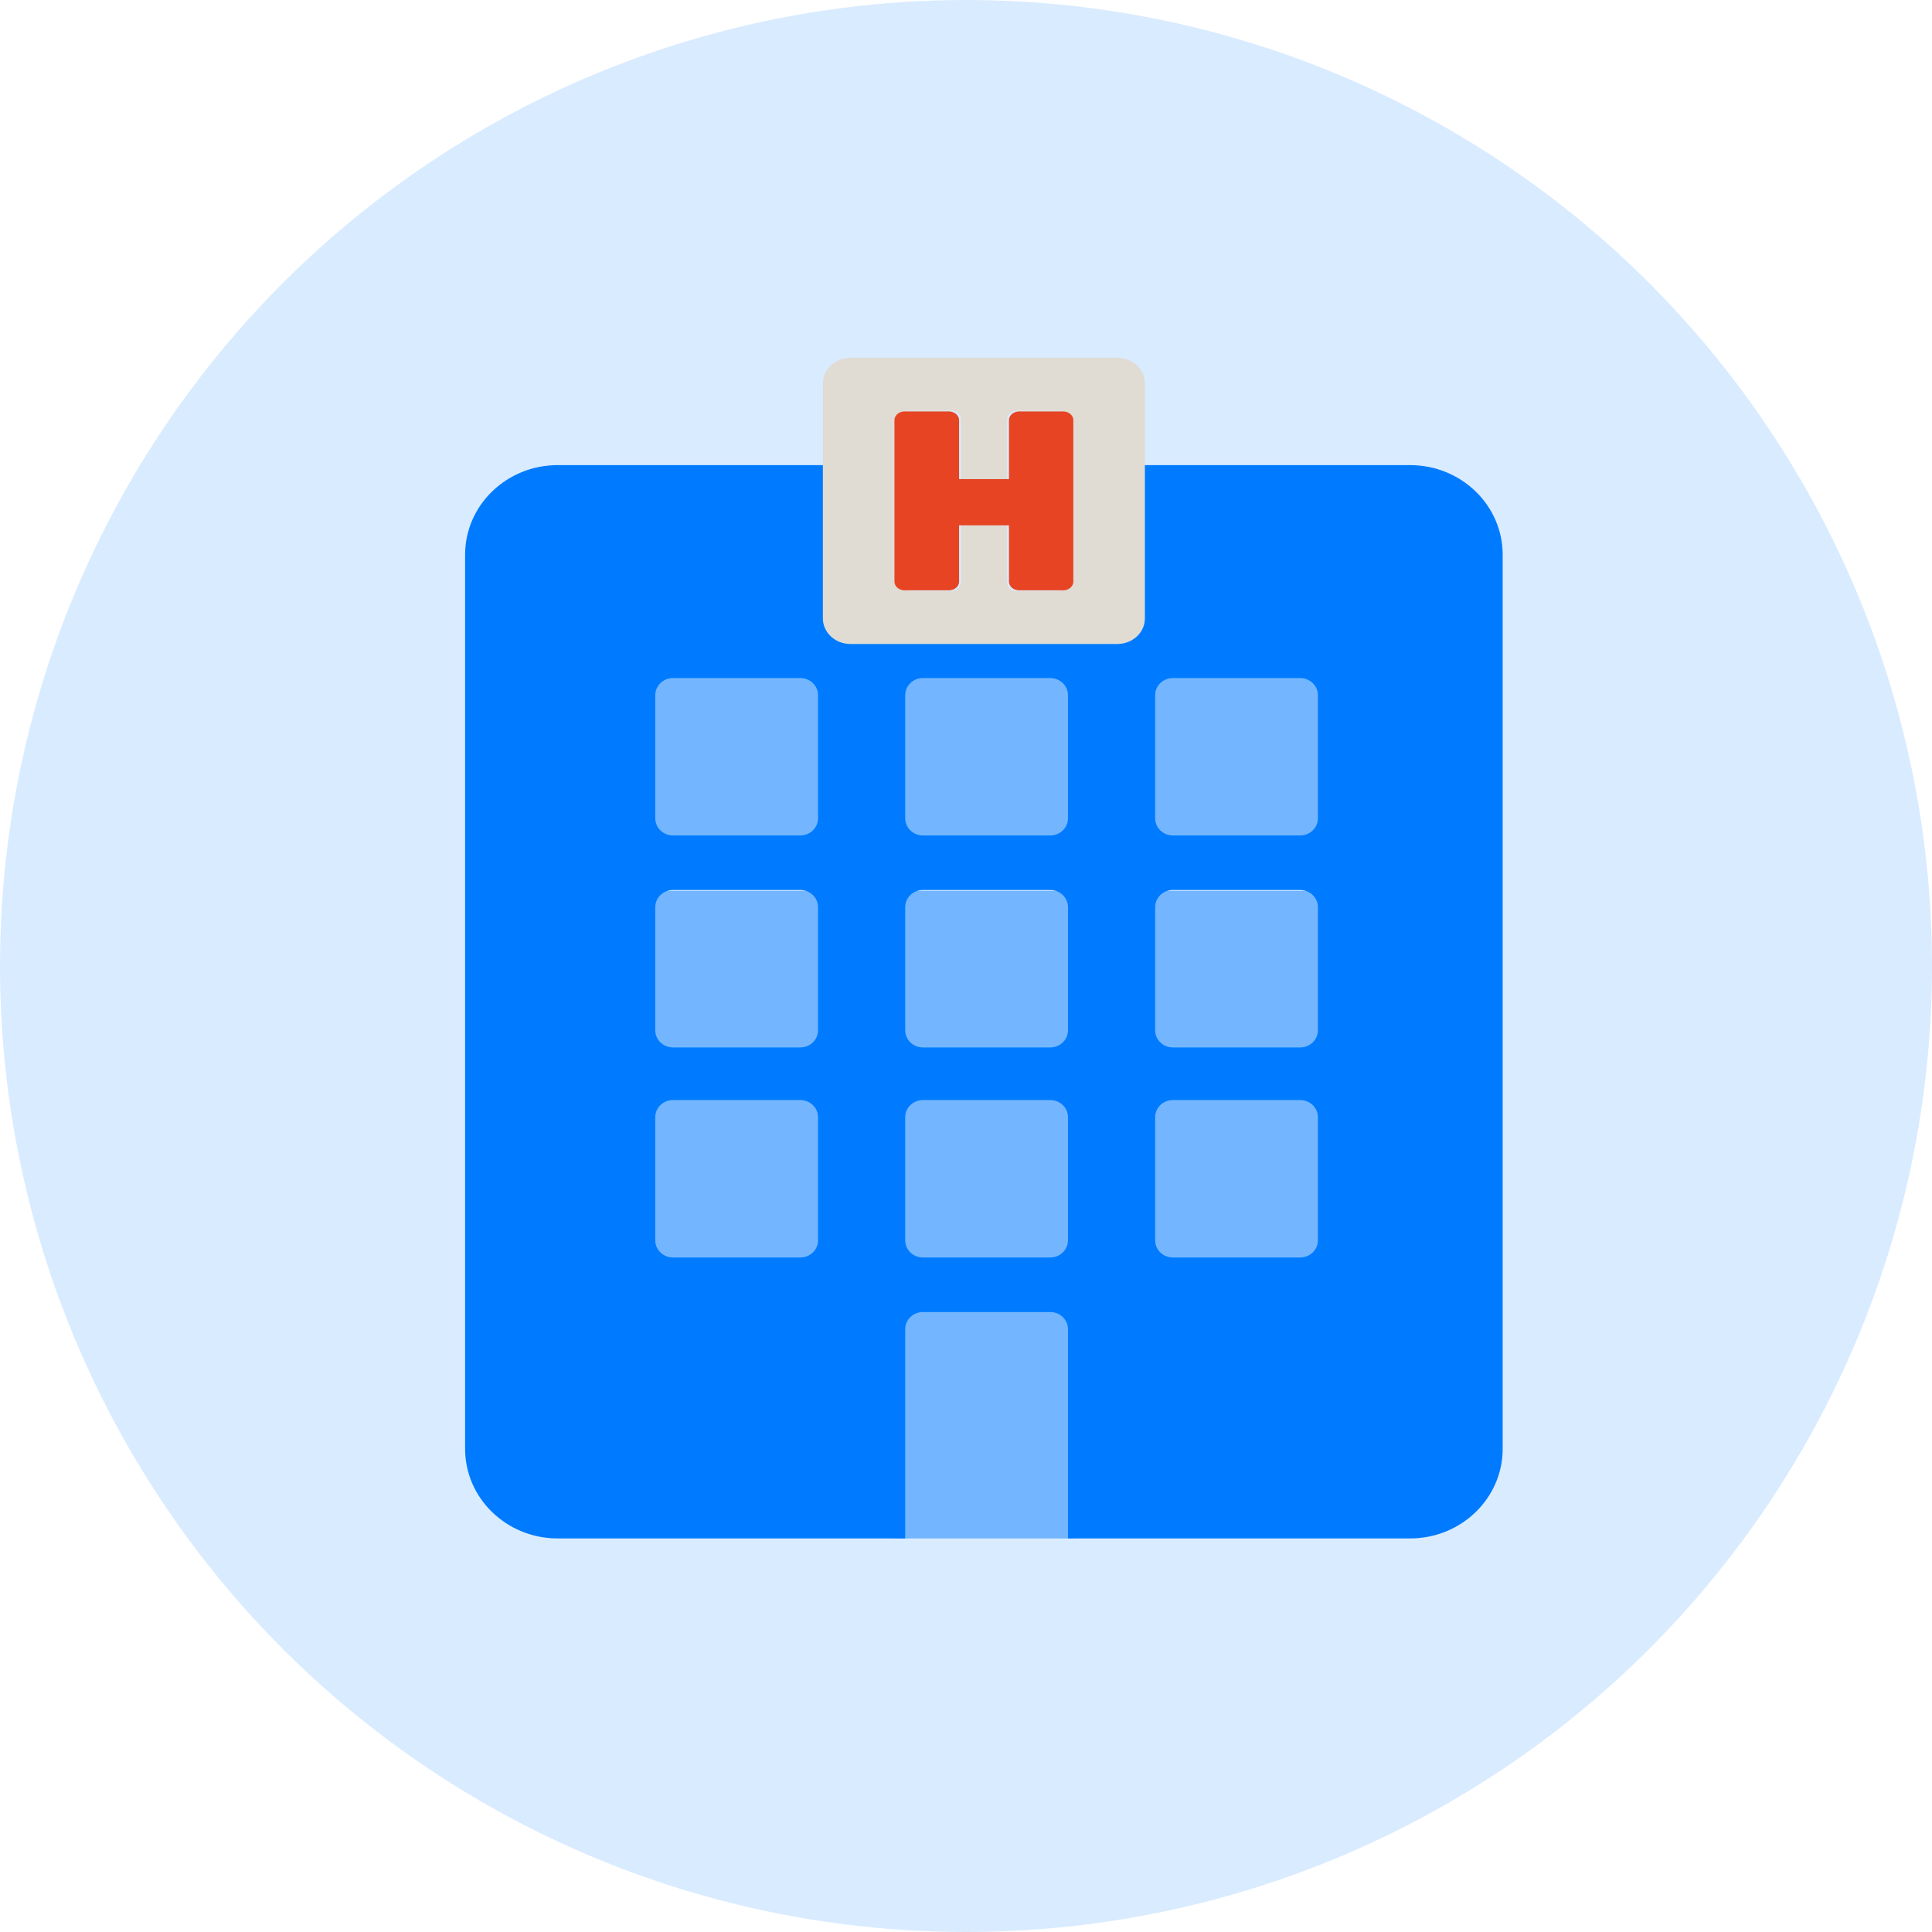 <?xml version="1.0" encoding="UTF-8"?>
<svg width="54px" height="54px" viewBox="0 0 54 54" version="1.1" xmlns="http://www.w3.org/2000/svg" xmlns:xlink="http://www.w3.org/1999/xlink">
    <!-- Generator: Sketch 54.1 (76490) - https://sketchapp.com -->
    <title>icon-facility-mgmt</title>
    <desc>Created with Sketch.</desc>
    <g id="Learning-Center" stroke="none" stroke-width="1" fill="none" fill-rule="evenodd">
        <g id="Website---Learning-Center---Listing" transform="translate(-572, -141)">
            <g id="Solutions-Dropdown" transform="translate(234, 63)">
                <g id="Main-Items" transform="translate(20, 74)">
                    <g id="Facility-Management" transform="translate(318, 0)">
                        <g id="icon-facility-mgmt" transform="translate(0, 4)">
                            <circle id="Oval" fill-opacity="0.15" fill="#007BFF" cx="27" cy="27" r="27"></circle>
                            <g id="hospital" transform="translate(12.5, 9.5)" fill-rule="nonzero">
                                <path d="M26.911,3.5 L19.297,3.5 L19.297,7.393 C19.297,7.795 18.96,8.121 18.545,8.121 L11.288,8.121 C10.872,8.121 10.535,7.795 10.535,7.393 L10.535,3.5 L3.089,3.5 C1.659,3.5 0.5,4.621 0.5,6.004 L0.5,30.996 C0.5,32.379 1.659,33.5 3.089,33.5 L12.801,33.5 L12.801,27.65 C12.801,27.386 13.023,27.172 13.296,27.172 L16.855,27.172 C17.128,27.172 17.35,27.386 17.35,27.65 L17.35,33.5 L26.911,33.5 C28.341,33.5 29.5,32.379 29.5,30.996 L29.5,6.004 C29.5,4.621 28.341,3.5 26.911,3.5 Z M10.364,25.168 C10.364,25.433 10.142,25.647 9.869,25.647 L6.31,25.647 C6.037,25.647 5.815,25.433 5.815,25.168 L5.815,21.725 C5.815,21.461 6.037,21.247 6.31,21.247 L9.869,21.247 C10.143,21.247 10.364,21.461 10.364,21.725 L10.364,25.168 Z M10.364,19.298 C10.364,19.562 10.142,19.776 9.869,19.776 L6.31,19.776 C6.037,19.776 5.815,19.562 5.815,19.298 L5.815,15.855 C5.815,15.59 6.037,15.376 6.31,15.376 L9.869,15.376 C10.143,15.376 10.364,15.59 10.364,15.855 L10.364,19.298 Z M10.364,13.373 C10.364,13.637 10.142,13.851 9.869,13.851 L6.31,13.851 C6.037,13.851 5.815,13.637 5.815,13.373 L5.815,9.93 C5.815,9.666 6.037,9.452 6.31,9.452 L9.869,9.452 C10.143,9.452 10.364,9.666 10.364,9.93 L10.364,13.373 Z M17.35,25.168 C17.35,25.433 17.128,25.647 16.855,25.647 L13.296,25.647 C13.023,25.647 12.801,25.433 12.801,25.168 L12.801,21.725 C12.801,21.461 13.023,21.247 13.296,21.247 L16.855,21.247 C17.128,21.247 17.35,21.461 17.35,21.725 L17.35,25.168 Z M17.35,19.298 C17.35,19.562 17.128,19.776 16.855,19.776 L13.296,19.776 C13.023,19.776 12.801,19.562 12.801,19.298 L12.801,15.855 C12.801,15.59 13.023,15.376 13.296,15.376 L16.855,15.376 C17.128,15.376 17.35,15.59 17.35,15.855 L17.35,19.298 Z M17.35,13.373 C17.35,13.637 17.128,13.851 16.855,13.851 L13.296,13.851 C13.023,13.851 12.801,13.637 12.801,13.373 L12.801,9.93 C12.801,9.666 13.023,9.452 13.296,9.452 L16.855,9.452 C17.128,9.452 17.35,9.666 17.35,9.93 L17.35,13.373 Z M24.336,25.168 C24.336,25.433 24.114,25.647 23.841,25.647 L20.282,25.647 C20.008,25.647 19.787,25.433 19.787,25.168 L19.787,21.725 C19.787,21.461 20.009,21.247 20.282,21.247 L23.841,21.247 C24.114,21.247 24.336,21.461 24.336,21.725 L24.336,25.168 Z M24.336,19.298 C24.336,19.562 24.114,19.776 23.841,19.776 L20.282,19.776 C20.008,19.776 19.787,19.562 19.787,19.298 L19.787,15.855 C19.787,15.59 20.009,15.376 20.282,15.376 L23.841,15.376 C24.114,15.376 24.336,15.59 24.336,15.855 L24.336,19.298 Z M24.336,13.373 C24.336,13.637 24.114,13.851 23.841,13.851 L20.282,13.851 C20.008,13.851 19.787,13.637 19.787,13.373 L19.787,9.93 C19.787,9.666 20.009,9.452 20.282,9.452 L23.841,9.452 C24.114,9.452 24.336,9.666 24.336,9.93 L24.336,13.373 Z" id="Shape" fill="#007BFF"></path>
                                <path d="M9.957,9.3 L6.043,9.3 C5.743,9.3 5.5,9.524 5.5,9.8 L5.5,13.4 C5.5,13.676 5.743,13.9 6.043,13.9 L9.957,13.9 C10.257,13.9 10.5,13.676 10.5,13.4 L10.5,9.8 C10.5,9.524 10.257,9.3 9.957,9.3 Z" id="Path" fill-opacity="0.47" fill="#007BFF"></path>
                                <path d="M16.957,9.3 L13.043,9.3 C12.743,9.3 12.5,9.524 12.5,9.8 L12.5,13.4 C12.5,13.676 12.743,13.9 13.043,13.9 L16.957,13.9 C17.257,13.9 17.5,13.676 17.5,13.4 L17.5,9.8 C17.5,9.524 17.257,9.3 16.957,9.3 Z" id="Path" fill-opacity="0.47" fill="#007BFF"></path>
                                <path d="M23.957,9.3 L20.043,9.3 C19.743,9.3 19.5,9.524 19.5,9.8 L19.5,13.4 C19.5,13.676 19.743,13.9 20.043,13.9 L23.957,13.9 C24.257,13.9 24.5,13.676 24.5,13.4 L24.5,9.8 C24.5,9.524 24.257,9.3 23.957,9.3 Z" id="Path" fill-opacity="0.47" fill="#007BFF"></path>
                                <path d="M9.957,15.4 L6.043,15.4 C5.743,15.4 5.5,15.614 5.5,15.878 L5.5,19.322 C5.5,19.586 5.743,19.8 6.043,19.8 L9.957,19.8 C10.257,19.8 10.5,19.586 10.5,19.322 L10.5,15.878 C10.5,15.614 10.257,15.4 9.957,15.4 Z" id="Path" fill-opacity="0.47" fill="#007BFF"></path>
                                <path d="M16.957,15.4 L13.043,15.4 C12.743,15.4 12.5,15.614 12.5,15.878 L12.5,19.322 C12.5,19.586 12.743,19.8 13.043,19.8 L16.957,19.8 C17.257,19.8 17.5,19.586 17.5,19.322 L17.5,15.878 C17.5,15.614 17.257,15.4 16.957,15.4 Z" id="Path" fill-opacity="0.47" fill="#007BFF"></path>
                                <path d="M23.957,15.4 L20.043,15.4 C19.743,15.4 19.5,15.614 19.5,15.878 L19.5,19.322 C19.5,19.586 19.743,19.8 20.043,19.8 L23.957,19.8 C24.257,19.8 24.5,19.586 24.5,19.322 L24.5,15.878 C24.5,15.614 24.257,15.4 23.957,15.4 Z" id="Path" fill-opacity="0.47" fill="#007BFF"></path>
                                <path d="M9.957,21.2 L6.043,21.2 C5.743,21.2 5.5,21.419 5.5,21.689 L5.5,25.211 C5.5,25.481 5.743,25.7 6.043,25.7 L9.957,25.7 C10.257,25.7 10.5,25.481 10.5,25.211 L10.5,21.689 C10.5,21.419 10.257,21.2 9.957,21.2 Z" id="Path" fill-opacity="0.47" fill="#007BFF"></path>
                                <path d="M16.957,21.2 L13.043,21.2 C12.743,21.2 12.5,21.419 12.5,21.689 L12.5,25.211 C12.5,25.481 12.743,25.7 13.043,25.7 L16.957,25.7 C17.257,25.7 17.5,25.481 17.5,25.211 L17.5,21.689 C17.5,21.419 17.257,21.2 16.957,21.2 Z" id="Path" fill-opacity="0.47" fill="#007BFF"></path>
                                <path d="M23.957,21.2 L20.043,21.2 C19.743,21.2 19.5,21.419 19.5,21.689 L19.5,25.211 C19.5,25.481 19.743,25.7 20.043,25.7 L23.957,25.7 C24.257,25.7 24.5,25.481 24.5,25.211 L24.5,21.689 C24.5,21.419 24.257,21.2 23.957,21.2 Z" id="Path" fill-opacity="0.47" fill="#007BFF"></path>
                                <path d="M16.957,26.5 L13.043,26.5 C12.743,26.5 12.5,26.735 12.5,27.025 L12.5,33.448 L12.5,33.5 L17.5,33.5 L17.5,33.448 L17.5,27.025 C17.5,26.735 17.257,26.5 16.957,26.5 Z" id="Path" fill-opacity="0.47" fill="#007BFF"></path>
                                <path d="M11.273,8.5 L18.727,8.5 C19.154,8.5 19.5,8.18 19.5,7.786 L19.5,3.964 L19.5,1.214 C19.5,0.82 19.154,0.5 18.727,0.5 L11.273,0.5 C10.846,0.5 10.5,0.82 10.5,1.214 L10.5,3.964 L10.5,7.786 C10.5,8.18 10.846,8.5 11.273,8.5 Z M12.948,1.982 L14.093,1.982 C14.239,1.982 14.358,2.092 14.358,2.227 L14.358,3.887 L15.649,3.887 L15.649,2.227 C15.649,2.092 15.768,1.982 15.914,1.982 L17.052,1.982 C17.198,1.982 17.317,2.092 17.317,2.227 L17.317,6.773 C17.317,6.908 17.198,7.018 17.052,7.018 L15.914,7.018 C15.768,7.018 15.649,6.908 15.649,6.773 L15.649,5.188 L14.358,5.188 L14.358,6.773 C14.358,6.908 14.239,7.018 14.093,7.018 L12.948,7.018 C12.802,7.018 12.683,6.908 12.683,6.773 L12.683,2.227 C12.683,2.092 12.802,1.982 12.948,1.982 Z" id="Shape" fill="#E0DCD3"></path>
                                <path d="M12.5,6.757 C12.5,6.891 12.628,7 12.786,7 L14.021,7 C14.179,7 14.307,6.891 14.307,6.757 L14.307,5.183 L15.7,5.183 L15.7,6.757 C15.7,6.891 15.828,7 15.986,7 L17.214,7 C17.372,7 17.5,6.891 17.5,6.757 L17.5,2.243 C17.5,2.109 17.372,2 17.214,2 L15.986,2 C15.828,2 15.7,2.109 15.7,2.243 L15.7,3.891 L14.307,3.891 L14.307,2.243 C14.307,2.109 14.179,2 14.021,2 L12.786,2 C12.628,2 12.5,2.109 12.5,2.243 L12.5,6.757 Z" id="Path" fill="#E74424"></path>
                            </g>
                        </g>
                    </g>
                </g>
            </g>
        </g>
    </g>
</svg>